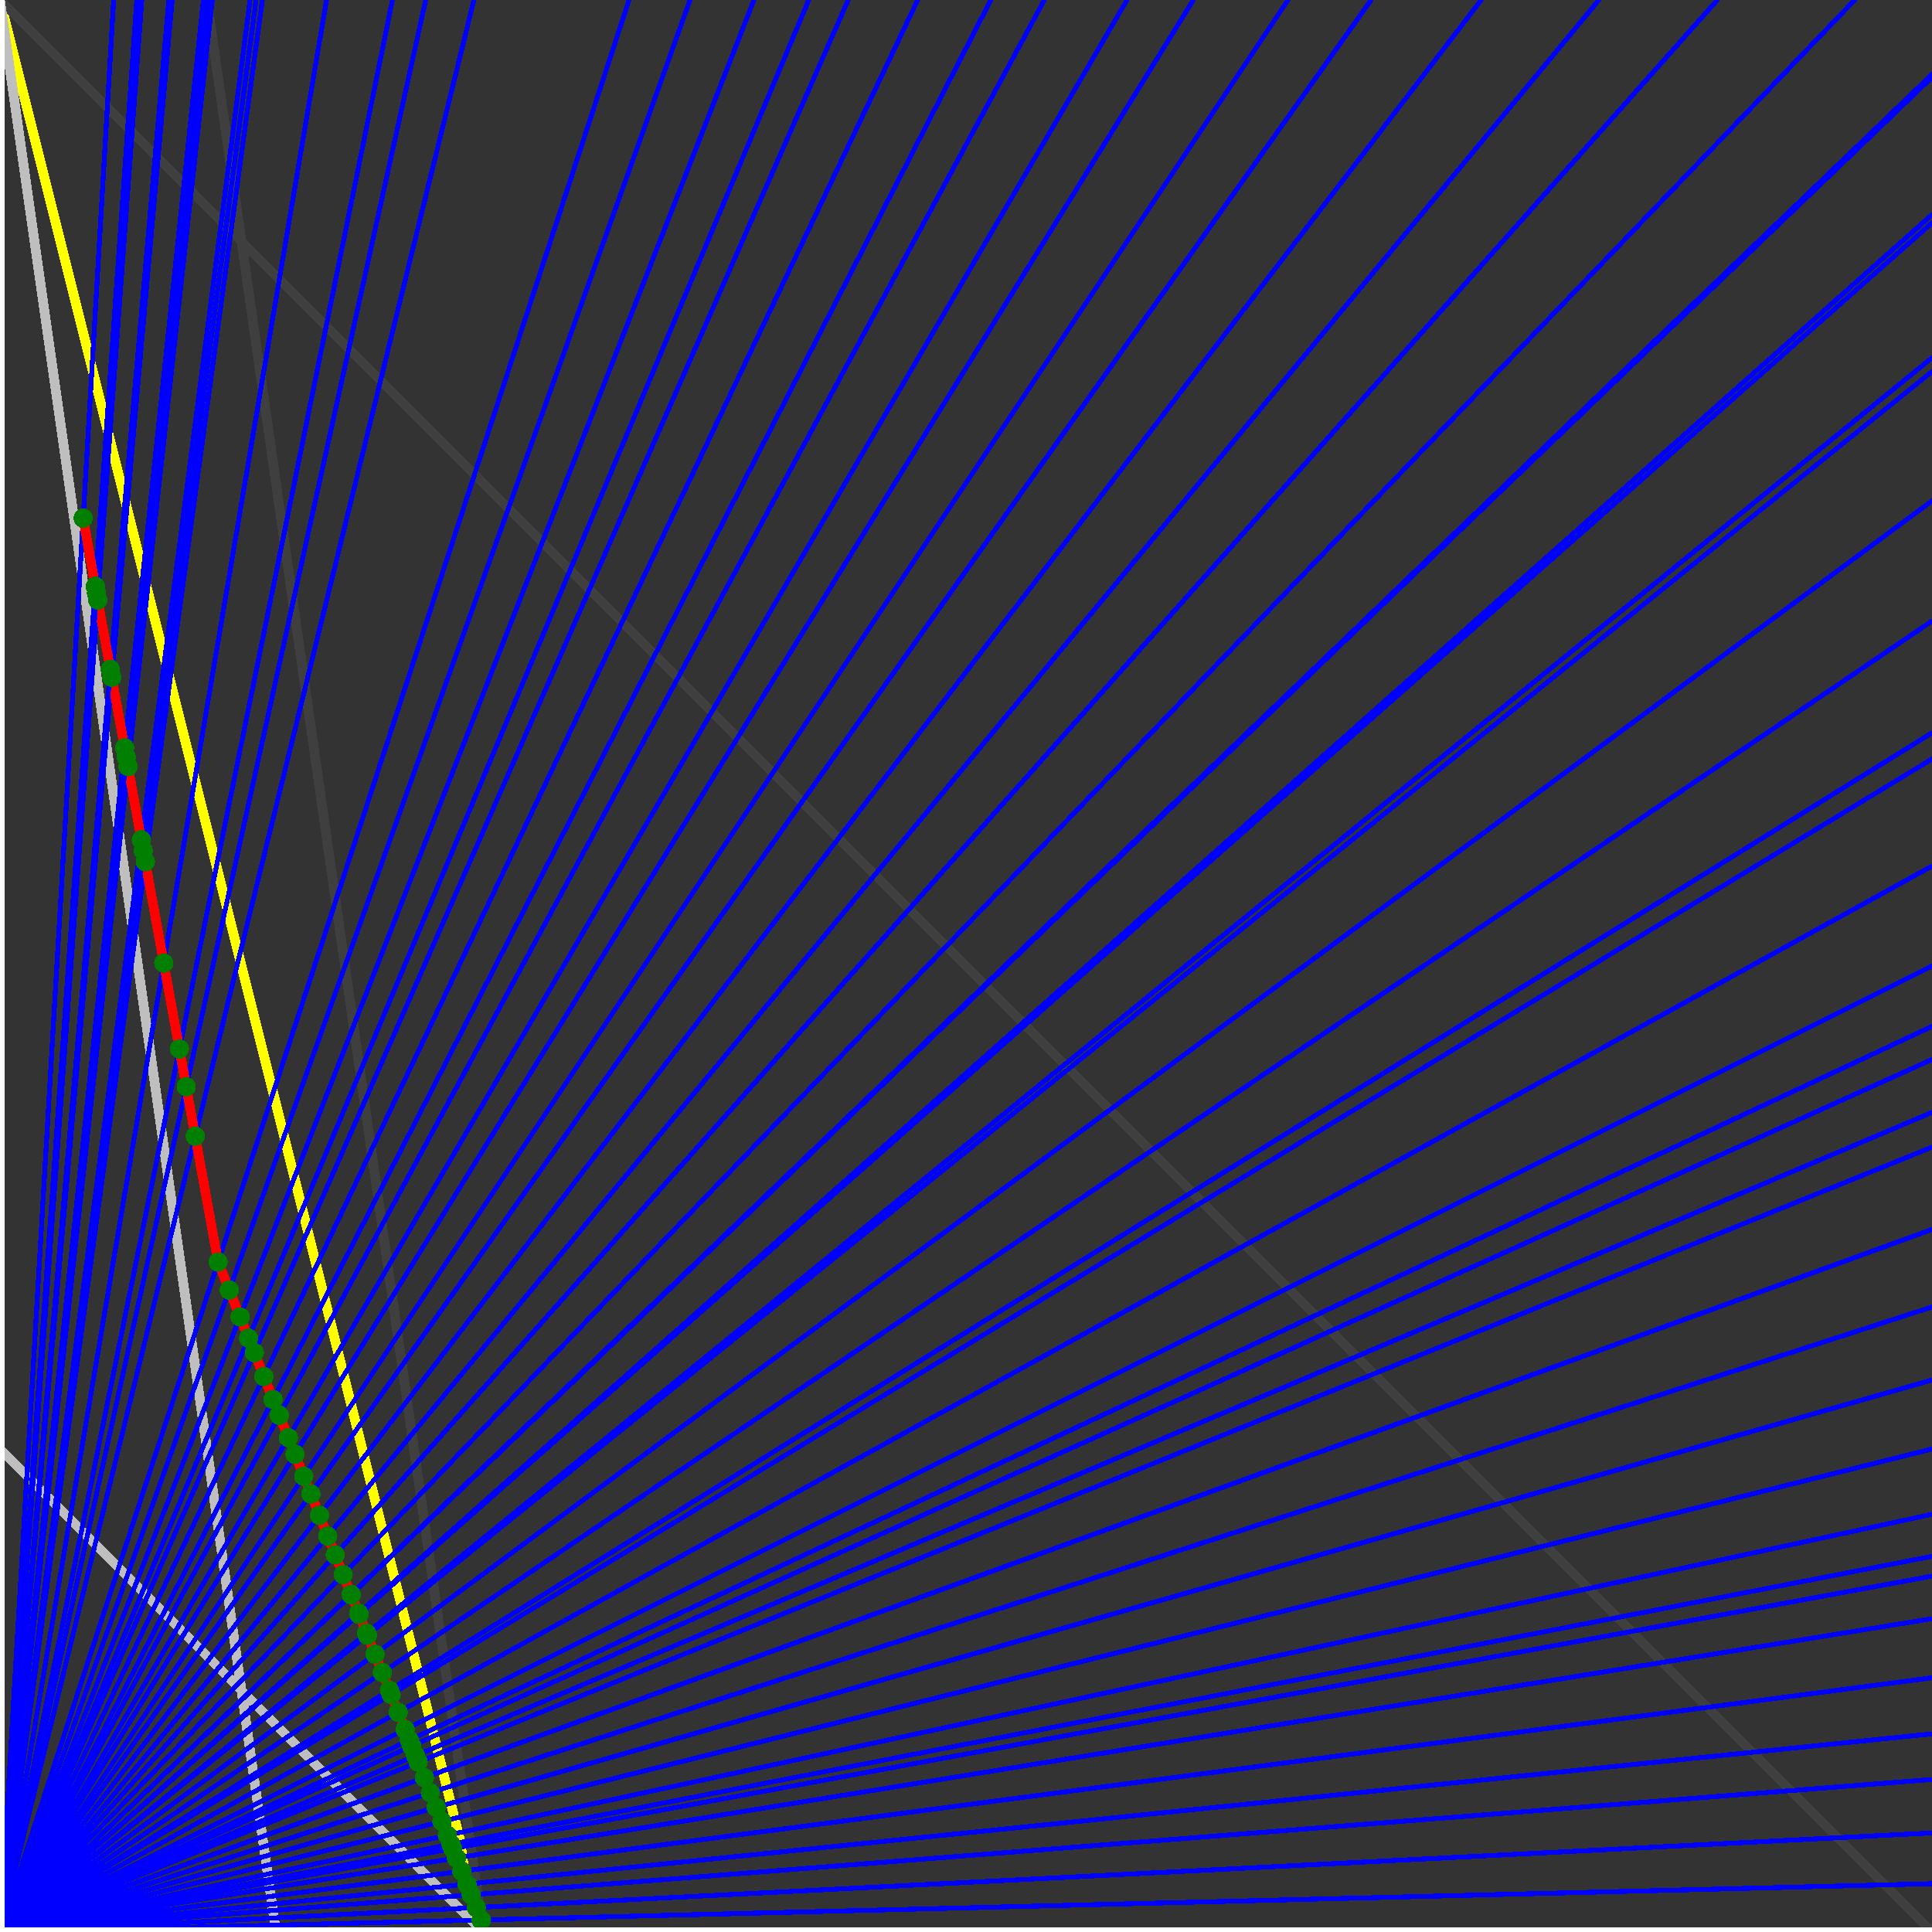 <svg xmlns="http://www.w3.org/2000/svg" version="1.1" width = "750" height = "750" viewBox = "0 0 750 750"  shape-rendering="crispEdges">
<rect x="0" y="0" width="750" height="750" fill="#333333" stroke="none"/>
<path stroke-linejoin="round" stroke-linecap="round" stroke="rgb(255,255,0)" stroke-width="3.75" fill="none" d="M 187.5 750 L 0 0 " />
<path stroke-linejoin="round" stroke-linecap="round" stroke="rgb(63,63,63)" stroke-width="3.75" fill="none" d="M 0 0 L 750 750 M 187.5 750 L 80.357 0 " />
<path stroke-linejoin="round" stroke-linecap="round" stroke="rgb(191,191,191)" stroke-width="3.75" fill="none" d="M 0 562.5 L 187.5 750 M 0 0 L 107.143 750 " />
<path stroke-linejoin="round" stroke-linecap="round" stroke="rgb(0,0,255)" stroke-width="1.875" fill="none" d="M 0 750 L 750 731.25 " />
<path stroke-linejoin="round" stroke-linecap="round" stroke="rgb(255,0,0)" stroke-width="3.75" fill="none" d="M 186.833 745.329 L 187.5 750 " />
<path stroke-linejoin="round" stroke-linecap="round" stroke="rgb(0,0,255)" stroke-width="1.875" fill="none" d="M 0 750 L 750 711.538 " />
<path stroke-linejoin="round" stroke-linecap="round" stroke="rgb(255,0,0)" stroke-width="3.75" fill="none" d="M 184.908 740.518 L 186.833 745.329 " />
<path stroke-linejoin="round" stroke-linecap="round" stroke="rgb(0,0,255)" stroke-width="1.875" fill="none" d="M 0 750 L 750 690.789 " />
<path stroke-linejoin="round" stroke-linecap="round" stroke="rgb(255,0,0)" stroke-width="3.75" fill="none" d="M 182.925 735.559 L 184.908 740.518 " />
<path stroke-linejoin="round" stroke-linecap="round" stroke="rgb(0,0,255)" stroke-width="1.875" fill="none" d="M 0 750 L 750 673.077 " />
<path stroke-linejoin="round" stroke-linecap="round" stroke="rgb(255,0,0)" stroke-width="3.75" fill="none" d="M 181.265 731.409 L 182.925 735.559 " />
<path stroke-linejoin="round" stroke-linecap="round" stroke="rgb(0,0,255)" stroke-width="1.875" fill="none" d="M 0 750 L 750 651.316 " />
<path stroke-linejoin="round" stroke-linecap="round" stroke="rgb(255,0,0)" stroke-width="3.75" fill="none" d="M 179.266 726.412 L 181.265 731.409 " />
<path stroke-linejoin="round" stroke-linecap="round" stroke="rgb(0,0,255)" stroke-width="1.875" fill="none" d="M 0 750 L 750 628.378 " />
<path stroke-linejoin="round" stroke-linecap="round" stroke="rgb(255,0,0)" stroke-width="3.75" fill="none" d="M 177.207 721.264 L 179.266 726.412 " />
<path stroke-linejoin="round" stroke-linecap="round" stroke="rgb(0,0,255)" stroke-width="1.875" fill="none" d="M 0 750 L 750 611.842 " />
<path stroke-linejoin="round" stroke-linecap="round" stroke="rgb(255,0,0)" stroke-width="3.75" fill="none" d="M 175.751 717.625 L 177.207 721.264 " />
<path stroke-linejoin="round" stroke-linecap="round" stroke="rgb(0,0,255)" stroke-width="1.875" fill="none" d="M 0 750 L 750 604.167 " />
<path stroke-linejoin="round" stroke-linecap="round" stroke="rgb(255,0,0)" stroke-width="3.75" fill="none" d="M 175.083 715.956 L 175.751 717.625 " />
<path stroke-linejoin="round" stroke-linecap="round" stroke="rgb(0,0,255)" stroke-width="1.875" fill="none" d="M 0 750 L 750 587.838 " />
<path stroke-linejoin="round" stroke-linecap="round" stroke="rgb(255,0,0)" stroke-width="3.75" fill="none" d="M 173.68 712.448 L 175.083 715.956 " />
<path stroke-linejoin="round" stroke-linecap="round" stroke="rgb(0,0,255)" stroke-width="1.875" fill="none" d="M 0 750 L 750 562.5 " />
<path stroke-linejoin="round" stroke-linecap="round" stroke="rgb(255,0,0)" stroke-width="3.75" fill="none" d="M 171.546 707.113 L 173.68 712.448 " />
<path stroke-linejoin="round" stroke-linecap="round" stroke="rgb(0,0,255)" stroke-width="1.875" fill="none" d="M 0 750 L 750 535.714 " />
<path stroke-linejoin="round" stroke-linecap="round" stroke="rgb(255,0,0)" stroke-width="3.75" fill="none" d="M 169.347 701.615 L 171.546 707.113 " />
<path stroke-linejoin="round" stroke-linecap="round" stroke="rgb(0,0,255)" stroke-width="1.875" fill="none" d="M 0 750 L 750 507.353 " />
<path stroke-linejoin="round" stroke-linecap="round" stroke="rgb(255,0,0)" stroke-width="3.75" fill="none" d="M 167.079 695.945 L 169.347 701.615 " />
<path stroke-linejoin="round" stroke-linecap="round" stroke="rgb(0,0,255)" stroke-width="1.875" fill="none" d="M 0 750 L 750 477.273 " />
<path stroke-linejoin="round" stroke-linecap="round" stroke="rgb(255,0,0)" stroke-width="3.75" fill="none" d="M 164.739 690.095 L 167.079 695.945 " />
<path stroke-linejoin="round" stroke-linecap="round" stroke="rgb(0,0,255)" stroke-width="1.875" fill="none" d="M 0 750 L 750 445.312 " />
<path stroke-linejoin="round" stroke-linecap="round" stroke="rgb(255,0,0)" stroke-width="3.75" fill="none" d="M 162.323 684.056 L 164.739 690.095 " />
<path stroke-linejoin="round" stroke-linecap="round" stroke="rgb(0,0,255)" stroke-width="1.875" fill="none" d="M 0 750 L 750 431.818 " />
<path stroke-linejoin="round" stroke-linecap="round" stroke="rgb(255,0,0)" stroke-width="3.75" fill="none" d="M 161.325 681.559 L 162.323 684.056 " />
<path stroke-linejoin="round" stroke-linecap="round" stroke="rgb(0,0,255)" stroke-width="1.875" fill="none" d="M 0 750 L 750 411.29 " />
<path stroke-linejoin="round" stroke-linecap="round" stroke="rgb(255,0,0)" stroke-width="3.75" fill="none" d="M 159.829 677.819 L 161.325 681.559 " />
<path stroke-linejoin="round" stroke-linecap="round" stroke="rgb(0,0,255)" stroke-width="1.875" fill="none" d="M 0 750 L 750 398.438 " />
<path stroke-linejoin="round" stroke-linecap="round" stroke="rgb(255,0,0)" stroke-width="3.75" fill="none" d="M 158.906 675.513 L 159.829 677.819 " />
<path stroke-linejoin="round" stroke-linecap="round" stroke="rgb(0,0,255)" stroke-width="1.875" fill="none" d="M 0 750 L 750 375 " />
<path stroke-linejoin="round" stroke-linecap="round" stroke="rgb(255,0,0)" stroke-width="3.75" fill="none" d="M 157.251 671.375 L 158.906 675.513 " />
<path stroke-linejoin="round" stroke-linecap="round" stroke="rgb(0,0,255)" stroke-width="1.875" fill="none" d="M 0 750 L 750 336.207 " />
<path stroke-linejoin="round" stroke-linecap="round" stroke="rgb(255,0,0)" stroke-width="3.75" fill="none" d="M 154.586 664.711 L 157.251 671.375 " />
<path stroke-linejoin="round" stroke-linecap="round" stroke="rgb(0,0,255)" stroke-width="1.875" fill="none" d="M 0 750 L 750 294.643 " />
<path stroke-linejoin="round" stroke-linecap="round" stroke="rgb(255,0,0)" stroke-width="3.75" fill="none" d="M 151.828 657.818 L 154.586 664.711 " />
<path stroke-linejoin="round" stroke-linecap="round" stroke="rgb(0,0,255)" stroke-width="1.875" fill="none" d="M 0 750 L 750 284.483 " />
<path stroke-linejoin="round" stroke-linecap="round" stroke="rgb(255,0,0)" stroke-width="3.75" fill="none" d="M 151.169 656.171 L 151.828 657.818 " />
<path stroke-linejoin="round" stroke-linecap="round" stroke="rgb(0,0,255)" stroke-width="1.875" fill="none" d="M 0 750 L 750 241.071 " />
<path stroke-linejoin="round" stroke-linecap="round" stroke="rgb(255,0,0)" stroke-width="3.75" fill="none" d="M 148.417 649.289 L 151.169 656.171 " />
<path stroke-linejoin="round" stroke-linecap="round" stroke="rgb(0,0,255)" stroke-width="1.875" fill="none" d="M 0 750 L 750 194.444 " />
<path stroke-linejoin="round" stroke-linecap="round" stroke="rgb(255,0,0)" stroke-width="3.75" fill="none" d="M 145.569 642.171 L 148.417 649.289 " />
<path stroke-linejoin="round" stroke-linecap="round" stroke="rgb(0,0,255)" stroke-width="1.875" fill="none" d="M 0 750 L 750 144.231 " />
<path stroke-linejoin="round" stroke-linecap="round" stroke="rgb(255,0,0)" stroke-width="3.75" fill="none" d="M 142.623 634.805 L 145.569 642.171 " />
<path stroke-linejoin="round" stroke-linecap="round" stroke="rgb(0,0,255)" stroke-width="1.875" fill="none" d="M 0 750 L 750 138.889 " />
<path stroke-linejoin="round" stroke-linecap="round" stroke="rgb(255,0,0)" stroke-width="3.75" fill="none" d="M 142.316 634.038 L 142.623 634.805 " />
<path stroke-linejoin="round" stroke-linecap="round" stroke="rgb(0,0,255)" stroke-width="1.875" fill="none" d="M 0 750 L 750 86.538 " />
<path stroke-linejoin="round" stroke-linecap="round" stroke="rgb(255,0,0)" stroke-width="3.75" fill="none" d="M 139.381 626.701 L 142.316 634.038 " />
<path stroke-linejoin="round" stroke-linecap="round" stroke="rgb(0,0,255)" stroke-width="1.875" fill="none" d="M 0 750 L 750 83.333 " />
<path stroke-linejoin="round" stroke-linecap="round" stroke="rgb(255,0,0)" stroke-width="3.75" fill="none" d="M 139.206 626.262 L 139.381 626.701 " />
<path stroke-linejoin="round" stroke-linecap="round" stroke="rgb(0,0,255)" stroke-width="1.875" fill="none" d="M 0 750 L 750 30 " />
<path stroke-linejoin="round" stroke-linecap="round" stroke="rgb(255,0,0)" stroke-width="3.75" fill="none" d="M 136.345 619.109 L 139.206 626.262 " />
<path stroke-linejoin="round" stroke-linecap="round" stroke="rgb(0,0,255)" stroke-width="1.875" fill="none" d="M 0 750 L 750 28.846 " />
<path stroke-linejoin="round" stroke-linecap="round" stroke="rgb(255,0,0)" stroke-width="3.75" fill="none" d="M 136.284 618.958 L 136.345 619.109 " />
<path stroke-linejoin="round" stroke-linecap="round" stroke="rgb(0,0,255)" stroke-width="1.875" fill="none" d="M 0 750 L 720 0 " />
<path stroke-linejoin="round" stroke-linecap="round" stroke="rgb(255,0,0)" stroke-width="3.75" fill="none" d="M 133.201 611.249 L 136.284 618.958 " />
<path stroke-linejoin="round" stroke-linecap="round" stroke="rgb(0,0,255)" stroke-width="1.875" fill="none" d="M 0 750 L 666.667 0 " />
<path stroke-linejoin="round" stroke-linecap="round" stroke="rgb(255,0,0)" stroke-width="3.75" fill="none" d="M 130.139 603.594 L 133.201 611.249 " />
<path stroke-linejoin="round" stroke-linecap="round" stroke="rgb(0,0,255)" stroke-width="1.875" fill="none" d="M 0 750 L 620.69 0 " />
<path stroke-linejoin="round" stroke-linecap="round" stroke="rgb(255,0,0)" stroke-width="3.75" fill="none" d="M 127.214 596.283 L 130.139 603.594 " />
<path stroke-linejoin="round" stroke-linecap="round" stroke="rgb(0,0,255)" stroke-width="1.875" fill="none" d="M 0 750 L 575 0 " />
<path stroke-linejoin="round" stroke-linecap="round" stroke="rgb(255,0,0)" stroke-width="3.75" fill="none" d="M 124.004 588.256 L 127.214 596.283 " />
<path stroke-linejoin="round" stroke-linecap="round" stroke="rgb(0,0,255)" stroke-width="1.875" fill="none" d="M 0 750 L 532.258 0 " />
<path stroke-linejoin="round" stroke-linecap="round" stroke="rgb(255,0,0)" stroke-width="3.75" fill="none" d="M 120.681 579.95 L 124.004 588.256 " />
<path stroke-linejoin="round" stroke-linecap="round" stroke="rgb(0,0,255)" stroke-width="1.875" fill="none" d="M 0 750 L 500 0 " />
<path stroke-linejoin="round" stroke-linecap="round" stroke="rgb(255,0,0)" stroke-width="3.75" fill="none" d="M 117.938 573.093 L 120.681 579.95 " />
<path stroke-linejoin="round" stroke-linecap="round" stroke="rgb(0,0,255)" stroke-width="1.875" fill="none" d="M 0 750 L 463.235 0 " />
<path stroke-linejoin="round" stroke-linecap="round" stroke="rgb(255,0,0)" stroke-width="3.75" fill="none" d="M 114.53 564.571 L 117.938 573.093 " />
<path stroke-linejoin="round" stroke-linecap="round" stroke="rgb(0,0,255)" stroke-width="1.875" fill="none" d="M 0 750 L 437.5 0 " />
<path stroke-linejoin="round" stroke-linecap="round" stroke="rgb(255,0,0)" stroke-width="3.75" fill="none" d="M 111.941 558.101 L 114.53 564.571 " />
<path stroke-linejoin="round" stroke-linecap="round" stroke="rgb(0,0,255)" stroke-width="1.875" fill="none" d="M 0 750 L 405.405 0 " />
<path stroke-linejoin="round" stroke-linecap="round" stroke="rgb(255,0,0)" stroke-width="3.75" fill="none" d="M 108.449 549.37 L 111.941 558.101 " />
<path stroke-linejoin="round" stroke-linecap="round" stroke="rgb(0,0,255)" stroke-width="1.875" fill="none" d="M 0 750 L 384.615 0 " />
<path stroke-linejoin="round" stroke-linecap="round" stroke="rgb(255,0,0)" stroke-width="3.75" fill="none" d="M 106.012 543.277 L 108.449 549.37 " />
<path stroke-linejoin="round" stroke-linecap="round" stroke="rgb(0,0,255)" stroke-width="1.875" fill="none" d="M 0 750 L 356.25 0 " />
<path stroke-linejoin="round" stroke-linecap="round" stroke="rgb(255,0,0)" stroke-width="3.75" fill="none" d="M 102.438 534.342 L 106.012 543.277 " />
<path stroke-linejoin="round" stroke-linecap="round" stroke="rgb(0,0,255)" stroke-width="1.875" fill="none" d="M 0 750 L 329.268 0 " />
<path stroke-linejoin="round" stroke-linecap="round" stroke="rgb(255,0,0)" stroke-width="3.75" fill="none" d="M 98.739 525.095 L 102.438 534.342 " />
<path stroke-linejoin="round" stroke-linecap="round" stroke="rgb(0,0,255)" stroke-width="1.875" fill="none" d="M 0 750 L 313.953 0 " />
<path stroke-linejoin="round" stroke-linecap="round" stroke="rgb(255,0,0)" stroke-width="3.75" fill="none" d="M 96.495 519.484 L 98.739 525.095 " />
<path stroke-linejoin="round" stroke-linecap="round" stroke="rgb(0,0,255)" stroke-width="1.875" fill="none" d="M 0 750 L 292.683 0 " />
<path stroke-linejoin="round" stroke-linecap="round" stroke="rgb(255,0,0)" stroke-width="3.75" fill="none" d="M 93.186 511.212 L 96.495 519.484 " />
<path stroke-linejoin="round" stroke-linecap="round" stroke="rgb(0,0,255)" stroke-width="1.875" fill="none" d="M 0 750 L 267.857 0 " />
<path stroke-linejoin="round" stroke-linecap="round" stroke="rgb(255,0,0)" stroke-width="3.75" fill="none" d="M 89.01 500.772 L 93.186 511.212 " />
<path stroke-linejoin="round" stroke-linecap="round" stroke="rgb(0,0,255)" stroke-width="1.875" fill="none" d="M 0 750 L 244.186 0 " />
<path stroke-linejoin="round" stroke-linecap="round" stroke="rgb(255,0,0)" stroke-width="3.75" fill="none" d="M 84.674 489.931 L 89.01 500.772 " />
<path stroke-linejoin="round" stroke-linecap="round" stroke="rgb(0,0,255)" stroke-width="1.875" fill="none" d="M 0 750 L 183.962 0 " />
<path stroke-linejoin="round" stroke-linecap="round" stroke="rgb(255,0,0)" stroke-width="3.75" fill="none" d="M 75.784 441.036 L 84.674 489.931 " />
<path stroke-linejoin="round" stroke-linecap="round" stroke="rgb(0,0,255)" stroke-width="1.875" fill="none" d="M 0 750 L 165.254 0 " />
<path stroke-linejoin="round" stroke-linecap="round" stroke="rgb(255,0,0)" stroke-width="3.75" fill="none" d="M 72.299 421.873 L 75.784 441.036 " />
<path stroke-linejoin="round" stroke-linecap="round" stroke="rgb(0,0,255)" stroke-width="1.875" fill="none" d="M 0 750 L 152.344 0 " />
<path stroke-linejoin="round" stroke-linecap="round" stroke="rgb(255,0,0)" stroke-width="3.75" fill="none" d="M 69.631 407.199 L 72.299 421.873 " />
<path stroke-linejoin="round" stroke-linecap="round" stroke="rgb(0,0,255)" stroke-width="1.875" fill="none" d="M 0 750 L 126.761 0 " />
<path stroke-linejoin="round" stroke-linecap="round" stroke="rgb(255,0,0)" stroke-width="3.75" fill="none" d="M 63.571 373.869 L 69.631 407.199 " />
<path stroke-linejoin="round" stroke-linecap="round" stroke="rgb(0,0,255)" stroke-width="1.875" fill="none" d="M 0 750 L 101.852 0 " />
<path stroke-linejoin="round" stroke-linecap="round" stroke="rgb(255,0,0)" stroke-width="3.75" fill="none" d="M 56.421 334.54 L 63.571 373.869 " />
<path stroke-linejoin="round" stroke-linecap="round" stroke="rgb(0,0,255)" stroke-width="1.875" fill="none" d="M 0 750 L 99.398 0 " />
<path stroke-linejoin="round" stroke-linecap="round" stroke="rgb(255,0,0)" stroke-width="3.75" fill="none" d="M 55.634 330.215 L 56.421 334.54 " />
<path stroke-linejoin="round" stroke-linecap="round" stroke="rgb(0,0,255)" stroke-width="1.875" fill="none" d="M 0 750 L 97.059 0 " />
<path stroke-linejoin="round" stroke-linecap="round" stroke="rgb(255,0,0)" stroke-width="3.75" fill="none" d="M 54.869 326.009 L 55.634 330.215 " />
<path stroke-linejoin="round" stroke-linecap="round" stroke="rgb(0,0,255)" stroke-width="1.875" fill="none" d="M 0 750 L 82.418 0 " />
<path stroke-linejoin="round" stroke-linecap="round" stroke="rgb(255,0,0)" stroke-width="3.75" fill="none" d="M 49.71 297.634 L 54.869 326.009 " />
<path stroke-linejoin="round" stroke-linecap="round" stroke="rgb(0,0,255)" stroke-width="1.875" fill="none" d="M 0 750 L 80.645 0 " />
<path stroke-linejoin="round" stroke-linecap="round" stroke="rgb(255,0,0)" stroke-width="3.75" fill="none" d="M 49.039 293.94 L 49.71 297.634 " />
<path stroke-linejoin="round" stroke-linecap="round" stroke="rgb(0,0,255)" stroke-width="1.875" fill="none" d="M 0 750 L 78.947 0 " />
<path stroke-linejoin="round" stroke-linecap="round" stroke="rgb(255,0,0)" stroke-width="3.75" fill="none" d="M 48.385 290.344 L 49.039 293.94 " />
<path stroke-linejoin="round" stroke-linecap="round" stroke="rgb(0,0,255)" stroke-width="1.875" fill="none" d="M 0 750 L 66.832 0 " />
<path stroke-linejoin="round" stroke-linecap="round" stroke="rgb(255,0,0)" stroke-width="3.75" fill="none" d="M 43.402 262.936 L 48.385 290.344 " />
<path stroke-linejoin="round" stroke-linecap="round" stroke="rgb(0,0,255)" stroke-width="1.875" fill="none" d="M 0 750 L 65.534 0 " />
<path stroke-linejoin="round" stroke-linecap="round" stroke="rgb(255,0,0)" stroke-width="3.75" fill="none" d="M 42.833 259.806 L 43.402 262.936 " />
<path stroke-linejoin="round" stroke-linecap="round" stroke="rgb(0,0,255)" stroke-width="1.875" fill="none" d="M 0 750 L 55.046 0 " />
<path stroke-linejoin="round" stroke-linecap="round" stroke="rgb(255,0,0)" stroke-width="3.75" fill="none" d="M 37.949 232.946 L 42.833 259.806 " />
<path stroke-linejoin="round" stroke-linecap="round" stroke="rgb(0,0,255)" stroke-width="1.875" fill="none" d="M 0 750 L 54.054 0 " />
<path stroke-linejoin="round" stroke-linecap="round" stroke="rgb(255,0,0)" stroke-width="3.75" fill="none" d="M 37.459 230.253 L 37.949 232.946 " />
<path stroke-linejoin="round" stroke-linecap="round" stroke="rgb(0,0,255)" stroke-width="1.875" fill="none" d="M 0 750 L 53.097 0 " />
<path stroke-linejoin="round" stroke-linecap="round" stroke="rgb(255,0,0)" stroke-width="3.75" fill="none" d="M 36.982 227.628 L 37.459 230.253 " />
<path stroke-linejoin="round" stroke-linecap="round" stroke="rgb(0,0,255)" stroke-width="1.875" fill="none" d="M 0 750 L 44.118 0 " />
<path stroke-linejoin="round" stroke-linecap="round" stroke="rgb(255,0,0)" stroke-width="3.75" fill="none" d="M 32.285 201.151 L 36.982 227.628 " />
<circle cx="186.833" cy="745.329" r="3.75" style="fill:rgb(0,127,0);stroke-width:1" /><circle cx="184.908" cy="740.518" r="3.75" style="fill:rgb(0,127,0);stroke-width:1" /><circle cx="182.925" cy="735.559" r="3.75" style="fill:rgb(0,127,0);stroke-width:1" /><circle cx="181.265" cy="731.409" r="3.75" style="fill:rgb(0,127,0);stroke-width:1" /><circle cx="179.266" cy="726.412" r="3.75" style="fill:rgb(0,127,0);stroke-width:1" /><circle cx="177.207" cy="721.264" r="3.75" style="fill:rgb(0,127,0);stroke-width:1" /><circle cx="175.751" cy="717.625" r="3.75" style="fill:rgb(0,127,0);stroke-width:1" /><circle cx="175.083" cy="715.956" r="3.75" style="fill:rgb(0,127,0);stroke-width:1" /><circle cx="173.68" cy="712.448" r="3.75" style="fill:rgb(0,127,0);stroke-width:1" /><circle cx="171.546" cy="707.113" r="3.75" style="fill:rgb(0,127,0);stroke-width:1" /><circle cx="169.347" cy="701.615" r="3.75" style="fill:rgb(0,127,0);stroke-width:1" /><circle cx="167.079" cy="695.945" r="3.75" style="fill:rgb(0,127,0);stroke-width:1" /><circle cx="164.739" cy="690.095" r="3.75" style="fill:rgb(0,127,0);stroke-width:1" /><circle cx="162.323" cy="684.056" r="3.75" style="fill:rgb(0,127,0);stroke-width:1" /><circle cx="161.325" cy="681.559" r="3.75" style="fill:rgb(0,127,0);stroke-width:1" /><circle cx="159.829" cy="677.819" r="3.75" style="fill:rgb(0,127,0);stroke-width:1" /><circle cx="158.906" cy="675.513" r="3.75" style="fill:rgb(0,127,0);stroke-width:1" /><circle cx="157.251" cy="671.375" r="3.75" style="fill:rgb(0,127,0);stroke-width:1" /><circle cx="154.586" cy="664.711" r="3.75" style="fill:rgb(0,127,0);stroke-width:1" /><circle cx="151.828" cy="657.818" r="3.75" style="fill:rgb(0,127,0);stroke-width:1" /><circle cx="151.169" cy="656.171" r="3.75" style="fill:rgb(0,127,0);stroke-width:1" /><circle cx="148.417" cy="649.289" r="3.75" style="fill:rgb(0,127,0);stroke-width:1" /><circle cx="145.569" cy="642.171" r="3.75" style="fill:rgb(0,127,0);stroke-width:1" /><circle cx="142.623" cy="634.805" r="3.75" style="fill:rgb(0,127,0);stroke-width:1" /><circle cx="142.316" cy="634.038" r="3.75" style="fill:rgb(0,127,0);stroke-width:1" /><circle cx="139.381" cy="626.701" r="3.75" style="fill:rgb(0,127,0);stroke-width:1" /><circle cx="139.206" cy="626.262" r="3.75" style="fill:rgb(0,127,0);stroke-width:1" /><circle cx="136.345" cy="619.109" r="3.75" style="fill:rgb(0,127,0);stroke-width:1" /><circle cx="136.284" cy="618.958" r="3.75" style="fill:rgb(0,127,0);stroke-width:1" /><circle cx="133.201" cy="611.249" r="3.75" style="fill:rgb(0,127,0);stroke-width:1" /><circle cx="130.139" cy="603.594" r="3.75" style="fill:rgb(0,127,0);stroke-width:1" /><circle cx="127.214" cy="596.283" r="3.75" style="fill:rgb(0,127,0);stroke-width:1" /><circle cx="124.004" cy="588.256" r="3.75" style="fill:rgb(0,127,0);stroke-width:1" /><circle cx="120.681" cy="579.95" r="3.75" style="fill:rgb(0,127,0);stroke-width:1" /><circle cx="117.938" cy="573.093" r="3.75" style="fill:rgb(0,127,0);stroke-width:1" /><circle cx="114.53" cy="564.571" r="3.75" style="fill:rgb(0,127,0);stroke-width:1" /><circle cx="111.941" cy="558.101" r="3.75" style="fill:rgb(0,127,0);stroke-width:1" /><circle cx="108.449" cy="549.37" r="3.75" style="fill:rgb(0,127,0);stroke-width:1" /><circle cx="106.012" cy="543.277" r="3.75" style="fill:rgb(0,127,0);stroke-width:1" /><circle cx="102.438" cy="534.342" r="3.75" style="fill:rgb(0,127,0);stroke-width:1" /><circle cx="98.739" cy="525.095" r="3.75" style="fill:rgb(0,127,0);stroke-width:1" /><circle cx="96.495" cy="519.485" r="3.75" style="fill:rgb(0,127,0);stroke-width:1" /><circle cx="93.186" cy="511.212" r="3.75" style="fill:rgb(0,127,0);stroke-width:1" /><circle cx="89.01" cy="500.772" r="3.75" style="fill:rgb(0,127,0);stroke-width:1" /><circle cx="84.674" cy="489.931" r="3.75" style="fill:rgb(0,127,0);stroke-width:1" /><circle cx="75.784" cy="441.036" r="3.75" style="fill:rgb(0,127,0);stroke-width:1" /><circle cx="72.299" cy="421.873" r="3.75" style="fill:rgb(0,127,0);stroke-width:1" /><circle cx="69.631" cy="407.199" r="3.75" style="fill:rgb(0,127,0);stroke-width:1" /><circle cx="63.571" cy="373.869" r="3.75" style="fill:rgb(0,127,0);stroke-width:1" /><circle cx="56.421" cy="334.54" r="3.75" style="fill:rgb(0,127,0);stroke-width:1" /><circle cx="55.634" cy="330.215" r="3.75" style="fill:rgb(0,127,0);stroke-width:1" /><circle cx="54.869" cy="326.009" r="3.75" style="fill:rgb(0,127,0);stroke-width:1" /><circle cx="49.71" cy="297.634" r="3.75" style="fill:rgb(0,127,0);stroke-width:1" /><circle cx="49.039" cy="293.94" r="3.75" style="fill:rgb(0,127,0);stroke-width:1" /><circle cx="48.385" cy="290.344" r="3.75" style="fill:rgb(0,127,0);stroke-width:1" /><circle cx="43.402" cy="262.936" r="3.75" style="fill:rgb(0,127,0);stroke-width:1" /><circle cx="42.833" cy="259.806" r="3.75" style="fill:rgb(0,127,0);stroke-width:1" /><circle cx="37.949" cy="232.946" r="3.75" style="fill:rgb(0,127,0);stroke-width:1" /><circle cx="37.459" cy="230.253" r="3.75" style="fill:rgb(0,127,0);stroke-width:1" /><circle cx="36.982" cy="227.628" r="3.75" style="fill:rgb(0,127,0);stroke-width:1" /><circle cx="32.285" cy="201.151" r="3.75" style="fill:rgb(0,127,0);stroke-width:1" /><path stroke-linejoin="round" stroke-linecap="round" stroke="rgb(255,255,255)" stroke-width="3.75" fill="none" d="M 0 750 L 750 750 M 0 750 L 0 0 " />

</svg>